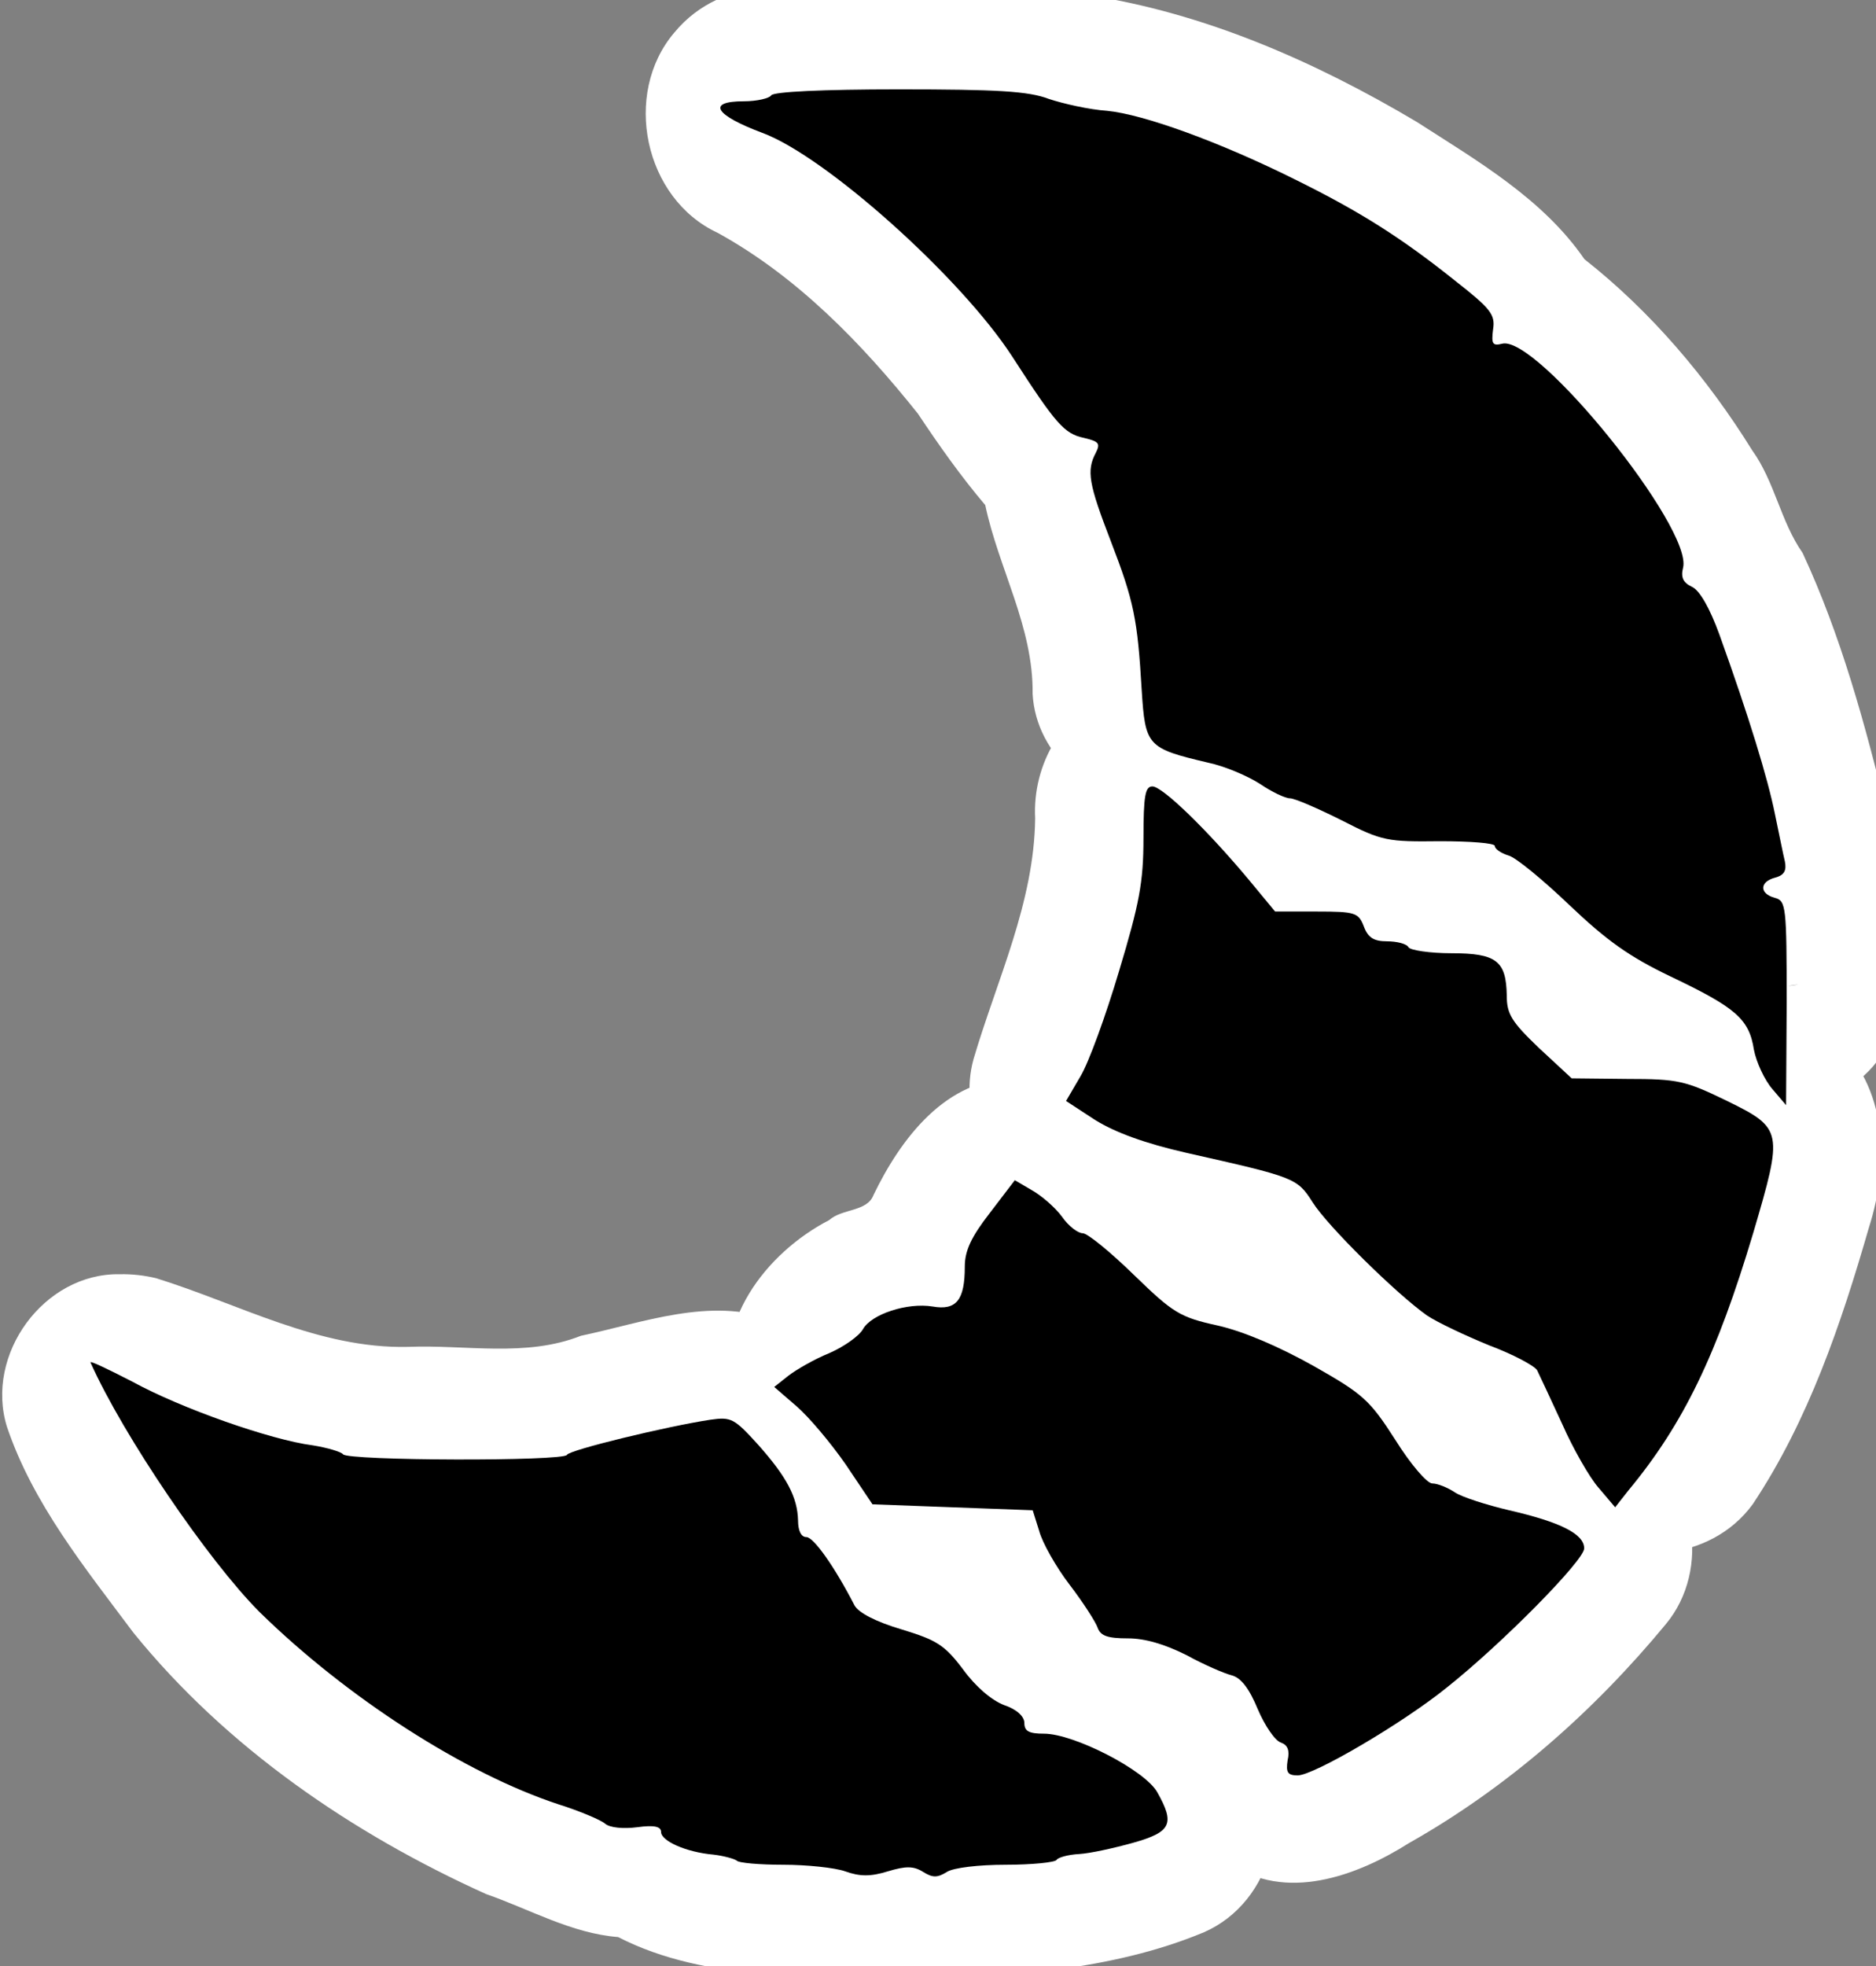 <?xml version="1.0" encoding="UTF-8" standalone="no"?>
<svg
   xmlns:dc="http://purl.org/dc/elements/1.1/"
   xmlns:cc="http://creativecommons.org/ns#"
   xmlns:rdf="http://www.w3.org/1999/02/22-rdf-syntax-ns#"
   xmlns:svg="http://www.w3.org/2000/svg"
   xmlns="http://www.w3.org/2000/svg"
   xmlns:sodipodi="http://sodipodi.sourceforge.net/DTD/sodipodi-0.dtd"
   xmlns:inkscape="http://www.inkscape.org/namespaces/inkscape"
   version="1.0"
   width="315pt"
   height="330pt"
   viewBox="0 0 315 330"
   preserveAspectRatio="xMidYMid meet"
   id="svg14"
   sodipodi:docname="abomination.svg"
   inkscape:version="1.0.1 (3bc2e813f5, 2020-09-07)">
  <rect x="0" y="0" width="315" height="330" fill="#808080" stroke="none"/>
  <defs
     id="defs18" />
  <sodipodi:namedview
     pagecolor="#ffffff"
     bordercolor="#666666"
     borderopacity="1"
     objecttolerance="10"
     gridtolerance="10"
     guidetolerance="10"
     inkscape:pageopacity="0"
     inkscape:pageshadow="2"
     inkscape:window-width="1600"
     inkscape:window-height="837"
     id="namedview16"
     showgrid="false"
     inkscape:zoom="1.0767308"
     inkscape:cx="150.99228"
     inkscape:cy="250.64105"
     inkscape:window-x="-8"
     inkscape:window-y="-8"
     inkscape:window-maximized="1"
     inkscape:current-layer="svg14" />
  <path
     id="path2252"
     style="fill:#ffffff;stroke-width:0.929"
     transform="scale(0.75)"
     d="m 196.653,-4.176 c -15.558,0.434 -34.55,-2.035 -45.686,11.466 -11.682,13.722 -6.753,37.18 9.681,44.806 17.785,9.776 32.301,24.751 44.861,40.494 4.669,7.028 9.696,14.13 15.065,20.441 3.008,14.239 10.804,27.325 10.607,42.246 0.753,14.004 13.912,24.995 27.785,23.774 5.701,0.532 9.11,6.844 13.359,10.177 7.379,8.055 16.932,15.058 28.291,15.129 8.299,3.977 16.876,8.322 26.226,8.622 5.404,0.313 9.84,3.701 11.785,8.676 8.804,12.791 23.829,19.653 38.858,21.64 12.649,4.454 29.264,8.082 39.988,-2.73 10.578,-9.63 7.286,-24.796 6.461,-37.467 -0.805,-6.924 0.88,-14.117 -1.487,-21.009 -4.833,-19.845 -10.252,-39.8 -18.886,-58.358 -4.926,-7.025 -6.204,-15.896 -11.286,-22.963 C 382.24,84.602 369.611,69.717 354.715,58 345.426,44.486 330.701,35.978 317.162,27.268 294.388,13.754 269.638,2.857 243.304,-1.127 228.249,-5.647 212.138,-3.663 196.653,-4.176 Z M 401.485,220.537 c -3.733,0.477 3.604,-0.636 0,0 z M 249.877,155.179 c -11.919,3.631 -18.767,15.914 -18.125,27.975 -0.225,18.895 -8.575,36.125 -13.8,53.888 -3.444,12.42 3.339,25.866 14.813,31.278 9.818,9.091 22.816,12.861 35.591,15.576 3.782,0.873 8.774,1.531 10.779,5.895 12.724,14.775 28.875,26.856 46.406,34.932 4.688,9.977 15.135,14.39 24.889,17.771 13.098,8.096 32.374,7.277 41.968,-5.839 12.488,-18.742 19.825,-40.465 26.033,-61.976 4.497,-14.06 4.28,-31.653 -7.806,-41.983 -12.401,-10.33 -28.543,-15.755 -44.662,-15.489 -4.896,1.562 -5.391,-3.132 -6.137,-6.532 -3.97,-14.03 -18.486,-21.802 -32.358,-22.007 -5.236,0.734 -8.495,-2.814 -12.534,-5.341 -5.641,-3.601 -12.958,-3.217 -18.85,-4.691 -10.319,-11.063 -21.447,-25.671 -38.363,-24.506 -2.627,0.155 -5.228,0.732 -7.843,1.05 z m -15.703,113.315 c -1.878,-0.631 -6.95,-3.319 0,0 z m 5.752,1.404 c -4.178,-0.614 -4.265,-1.024 0,0 z m -12.759,-28.517 c -15.389,-0.096 -25.542,13.514 -31.602,26.05 -1.408,3.802 -7.04,3.022 -9.92,5.625 -14.175,7.311 -26.478,23.287 -21.54,39.926 2.663,9.801 11.89,15.971 14.679,25.803 5.193,11.206 13.785,23.077 27.375,23.195 4.756,0.122 10.398,-1.531 11.782,4.532 6.327,10.133 13.134,22.427 26.356,23.791 5.751,0.982 13.069,1.651 16.969,6.183 4.444,6.92 5.953,16.155 13.907,20.409 12.508,8.899 28.619,2.975 40.29,-4.423 22.062,-12.443 41.396,-29.521 57.487,-48.987 10.197,-12.276 6.755,-32.33 -6.918,-40.543 -9.437,-6.686 -21.297,-7.69 -31.706,-12.076 -7.332,-12.191 -18.102,-21.979 -31.013,-27.989 -8.877,-5.018 -18.764,-7.992 -28.187,-11.479 -9.324,-8.541 -19.251,-16.296 -29.11,-24.149 -5.526,-3.749 -12.128,-6.042 -18.849,-5.87 z m 25.388,12.351 c 3.287,1.517 -3.526,-1.326 0,0 z M 26.814,285.171 c -17.019,-0.284 -30.247,17.992 -25.265,34.124 5.809,17.24 17.567,31.71 28.33,46.116 20.834,25.702 48.962,44.939 78.943,58.483 9.788,3.398 19.093,8.794 29.564,9.623 10.011,5.164 21.264,7.256 32.421,8.304 10.752,-0.274 21.268,3.69 32.009,1.426 22.474,-0.971 45.725,-2.062 66.737,-10.811 15.499,-6.784 20.382,-27.476 11.863,-41.494 -7.432,-14.37 -23.361,-20.79 -37.561,-26.201 -4.088,-3.492 -9.285,-5.143 -12.148,-9.969 -6.308,-6.538 -14.639,-11.11 -22.888,-14.232 -3.525,-5.51 -7.915,-10.298 -9.342,-16.833 -6.12,-11.31 -14.481,-22.715 -26.4,-28.312 -14.064,-5.17 -29.084,0.618 -43.016,3.554 -12.341,4.883 -25.809,1.955 -38.698,2.48 -19.968,0.473 -37.9,-9.64 -56.457,-15.379 -2.647,-0.625 -5.37,-0.934 -8.09,-0.878 z m 176.489,54.795 c 0.534,0.065 -0.937,-0.08 0,0 z" />
  <g
     transform="translate(0,330) scale(0.1,-0.1)"
     fill="#000000"
     stroke="none"
     id="g12">
    <path
       id="path4"
       sodipodi:type="inkscape:offset"
       inkscape:radius="0"
       inkscape:original="M 2999 1445 L 2976 1472 C 2963 1487 2949 1517 2945 1538 C 2937 1590 2914 1609 2805 1661 C 2736 1694 2698 1721 2635 1781 C 2591 1823 2545 1861 2533 1864 C 2520 1868 2510 1875 2510 1880 C 2510 1885 2468 1888 2418 1888 C 2330 1887 2321 1888 2253 1923 C 2213 1943 2174 1960 2166 1960 C 2158 1960 2135 1971 2116 1984 C 2096 1997 2057 2014 2028 2020 C 1926 2044 1923 2048 1917 2142 C 1910 2261 1904 2291 1865 2392 C 1828 2488 1824 2510 1840 2540 C 1848 2556 1845 2559 1820 2565 C 1787 2572 1773 2588 1700 2701 C 1614 2834 1386 3038 1280 3077 C 1200 3107 1186 3130 1249 3130 C 1271 3130 1292 3135 1295 3140 C 1299 3146 1381 3150 1509 3150 C 1674 3150 1727 3147 1761 3134 C 1785 3126 1829 3116 1859 3114 C 1920 3108 2048 3062 2178 2997 C 2283 2945 2353 2901 2443 2829 C 2503 2782 2511 2772 2507 2747 C 2504 2723 2506 2719 2522 2723 C 2580 2739 2843 2413 2826 2347 C 2822 2331 2826 2322 2841 2315 C 2854 2309 2871 2279 2887 2235 C 2937 2096 2968 1994 2980 1935 C 2987 1902 2994 1866 2997 1854 C 3000 1839 2996 1831 2981 1827 C 2954 1820 2954 1800 2980 1793 C 2999 1788 3000 1779 3000 1616 L 2999 1445 z "
       d="m 2999,1445 -23,27 c -13,15 -27,45 -31,66 -8,52 -31,71 -140,123 -69,33 -107,60 -170,120 -44,42 -90,80 -102,83 -13,4 -23,11 -23,16 0,5 -42,8 -92,8 -88,-1 -97,0 -165,35 -40,20 -79,37 -87,37 -8,0 -31,11 -50,24 -20,13 -59,30 -88,36 -102,24 -105,28 -111,122 -7,119 -13,149 -52,250 -37,96 -41,118 -25,148 8,16 5,19 -20,25 -33,7 -47,23 -120,136 -86,133 -314,337 -420,376 -80,30 -94,53 -31,53 22,0 43,5 46,10 4,6 86,10 214,10 165,0 218,-3 252,-16 24,-8 68,-18 98,-20 61,-6 189,-52 319,-117 105,-52 175,-96 265,-168 60,-47 68,-57 64,-82 -3,-24 -1,-28 15,-24 58,16 321,-310 304,-376 -4,-16 0,-25 15,-32 13,-6 30,-36 46,-80 50,-139 81,-241 93,-300 7,-33 14,-69 17,-81 3,-15 -1,-23 -16,-27 -27,-7 -27,-27 -1,-34 19,-5 20,-14 20,-177 z" />
    <path
       d="M1920 1893 c0 -74 -7 -110 -41 -223 -22 -74 -51 -154 -65 -177 l-24 -41 49 -32 c34 -21 83 -39 153 -55 182 -41 186 -42 212 -83 25 -40 141 -154 192 -190 18 -12 65 -34 104 -50 40 -15 76 -34 81 -42 4 -8 23 -49 42 -90 18 -41 46 -90 61 -107 l28 -33 22 28 c93 112 149 229 210 433 50 170 50 175 -44 221 -70 34 -82 37 -168 37 l-93 1 -55 51 c-46 44 -54 57 -54 88 -1 58 -17 71 -93 71 -36 0 -69 5 -72 10 -3 6 -20 10 -36 10 -22 0 -32 6 -39 25 -9 23 -14 25 -79 25 l-70 0 -43 52 c-70 84 -146 158 -163 158 -12 0 -15 -15 -15 -87z"
       id="path6" />
    <path
       d="M1662 1264 c-31 -40 -42 -63 -42 -90 0 -56 -14 -74 -54 -67 -43 7 -103 -13 -117 -38 -6 -11 -31 -29 -56 -40 -25 -10 -56 -28 -69 -38 l-24 -19 37 -32 c21 -18 58 -62 83 -98 l45 -67 135 -5 134 -5 11 -35 c5 -19 28 -60 51 -90 23 -30 44 -63 47 -72 5 -14 17 -18 51 -18 29 0 62 -10 98 -28 29 -16 64 -31 76 -34 16 -4 30 -23 44 -57 12 -28 29 -53 39 -56 11 -4 15 -13 11 -30 -3 -20 0 -25 17 -25 27 0 177 88 251 148 93 74 230 213 230 233 0 24 -39 44 -126 64 -38 9 -79 22 -91 30 -12 8 -29 15 -38 15 -9 0 -37 33 -62 73 -43 67 -54 77 -137 124 -57 32 -117 58 -161 68 -64 14 -75 21 -141 85 -40 39 -78 70 -86 70 -8 0 -24 12 -35 28 -11 15 -34 35 -50 44 l-29 17 -42 -55z"
       id="path8" />
    <path
       d="M152 1013 c55 -123 198 -333 284 -419 146 -143 344 -271 503 -323 35 -11 70 -26 77 -32 8 -7 31 -9 54 -6 29 4 40 1 40 -8 0 -15 42 -34 88 -38 17 -2 35 -7 39 -10 3 -4 39 -7 78 -7 40 0 87 -5 104 -11 25 -9 43 -9 72 0 30 9 43 9 59 -1 16 -10 24 -10 40 0 11 7 53 12 99 12 44 0 82 4 85 8 2 4 19 9 38 10 18 1 59 10 91 19 64 18 70 32 40 85 -21 37 -140 98 -190 98 -25 0 -33 4 -33 18 0 11 -13 23 -34 30 -21 8 -48 31 -69 60 -31 41 -44 49 -103 67 -44 13 -72 28 -79 40 -34 66 -69 115 -81 115 -9 0 -14 11 -14 28 -1 39 -19 73 -67 127 -40 44 -45 47 -80 42 -73 -11 -238 -51 -241 -59 -5 -11 -369 -10 -376 1 -3 4 -26 11 -51 15 -70 9 -221 62 -303 107 -41 21 -72 36 -70 32z"
       id="path10" />
  </g>
</svg>
